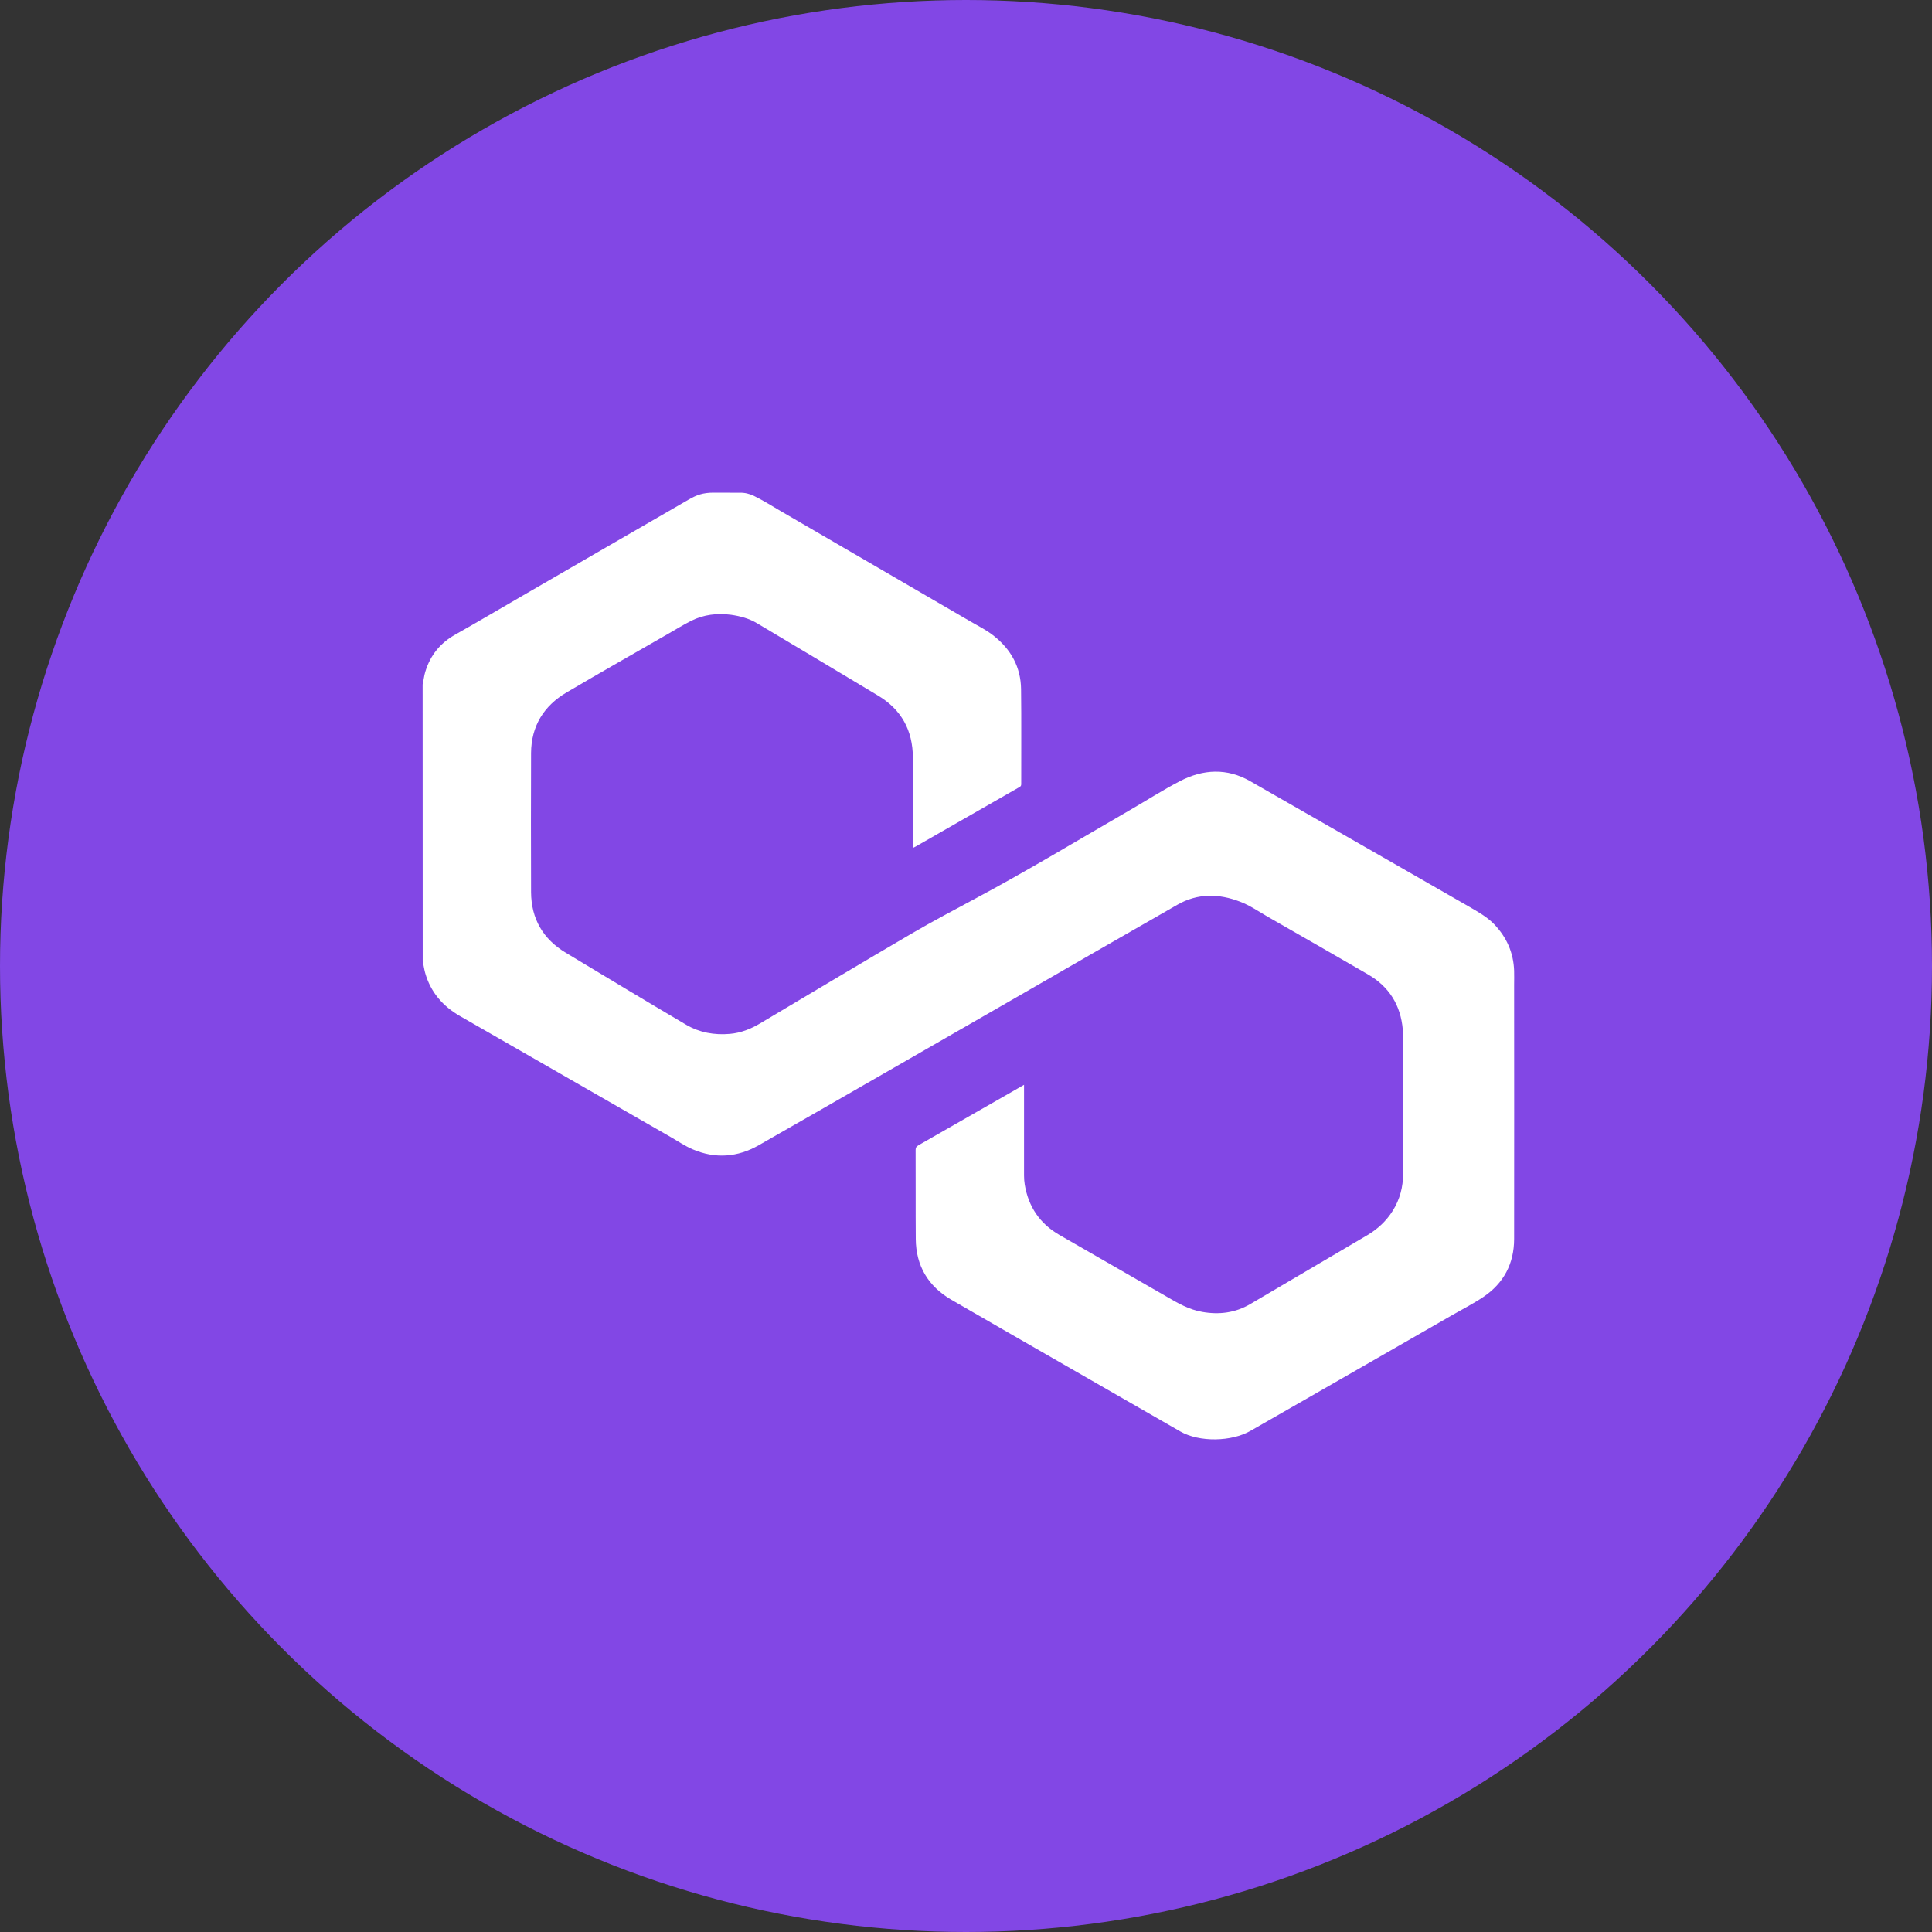 <svg width="24" height="24" viewBox="0 0 24 24" fill="none" xmlns="http://www.w3.org/2000/svg">
<rect x="0" y="0" width="24" height="24" fill="#333333" stroke="none"/>
<circle cx="12" cy="12" r="12" fill="#8247E5"/>
<path d="M5.25 8.502C5.263 8.45 5.267 8.396 5.283 8.345C5.345 8.14 5.469 7.987 5.659 7.881C5.941 7.722 6.22 7.557 6.5 7.395C7.187 6.998 7.873 6.599 8.56 6.203C8.653 6.15 8.732 6.12 8.863 6.12C8.915 6.12 9.098 6.121 9.189 6.121C9.252 6.119 9.31 6.134 9.365 6.16C9.483 6.218 9.594 6.288 9.707 6.354C10.49 6.809 11.274 7.265 12.057 7.721C12.156 7.778 12.259 7.829 12.348 7.901C12.56 8.069 12.68 8.288 12.684 8.559C12.689 8.953 12.685 9.347 12.686 9.742C12.686 9.761 12.678 9.77 12.663 9.778C12.233 10.024 11.804 10.271 11.373 10.517C11.364 10.522 11.353 10.527 11.34 10.533C11.34 10.517 11.34 10.505 11.34 10.494C11.34 10.132 11.341 9.77 11.34 9.408C11.338 9.073 11.198 8.814 10.906 8.64C10.406 8.34 9.906 8.04 9.404 7.742C9.306 7.683 9.194 7.653 9.08 7.637C8.909 7.615 8.743 7.634 8.588 7.711C8.489 7.761 8.395 7.819 8.299 7.874C7.879 8.116 7.458 8.354 7.041 8.6C6.754 8.768 6.599 9.021 6.597 9.355C6.595 9.931 6.595 10.507 6.597 11.083C6.599 11.413 6.745 11.666 7.031 11.837C7.528 12.136 8.025 12.436 8.524 12.73C8.689 12.827 8.874 12.86 9.067 12.843C9.204 12.831 9.327 12.782 9.444 12.712C10.071 12.339 10.696 11.965 11.325 11.597C11.585 11.445 11.851 11.305 12.115 11.163C12.766 10.815 13.398 10.432 14.037 10.063C14.244 9.943 14.445 9.814 14.657 9.704C14.945 9.554 15.242 9.539 15.53 9.704C16.439 10.223 17.345 10.745 18.253 11.265C18.361 11.328 18.471 11.389 18.559 11.479C18.716 11.642 18.801 11.834 18.809 12.058C18.811 12.117 18.809 12.177 18.809 12.236C18.809 13.289 18.811 14.341 18.809 15.393C18.808 15.696 18.681 15.94 18.427 16.111C18.307 16.192 18.176 16.259 18.05 16.331C17.464 16.668 16.876 17.005 16.289 17.342C16.039 17.486 15.788 17.629 15.537 17.773C15.3 17.911 14.897 17.918 14.662 17.782C13.714 17.236 12.765 16.694 11.818 16.146C11.53 15.979 11.378 15.724 11.376 15.39C11.373 15.021 11.376 14.653 11.374 14.284C11.374 14.255 11.385 14.241 11.409 14.227C11.783 14.014 12.156 13.8 12.529 13.586C12.591 13.55 12.654 13.515 12.721 13.476C12.721 13.494 12.721 13.505 12.721 13.518C12.721 13.88 12.721 14.242 12.721 14.604C12.721 14.642 12.724 14.68 12.73 14.717C12.776 14.992 12.918 15.202 13.164 15.343C13.605 15.596 14.045 15.849 14.485 16.103C14.627 16.186 14.769 16.269 14.935 16.297C15.145 16.334 15.344 16.309 15.529 16.201C16.015 15.916 16.5 15.63 16.985 15.344C17.114 15.268 17.221 15.168 17.301 15.041C17.39 14.899 17.43 14.744 17.43 14.578C17.43 14.015 17.43 13.453 17.43 12.89C17.43 12.857 17.43 12.823 17.426 12.79C17.4 12.488 17.258 12.257 16.993 12.104C16.579 11.864 16.164 11.626 15.748 11.388C15.636 11.323 15.529 11.249 15.407 11.202C15.141 11.099 14.877 11.095 14.626 11.239C13.919 11.643 13.214 12.05 12.509 12.456C11.481 13.046 10.455 13.639 9.426 14.226C9.164 14.376 8.886 14.398 8.604 14.277C8.509 14.236 8.422 14.177 8.332 14.125C7.46 13.624 6.588 13.124 5.716 12.623C5.5 12.499 5.349 12.325 5.281 12.084C5.268 12.036 5.261 11.985 5.251 11.937C5.25 10.793 5.25 9.647 5.25 8.502Z" fill="white"/>
</svg>
